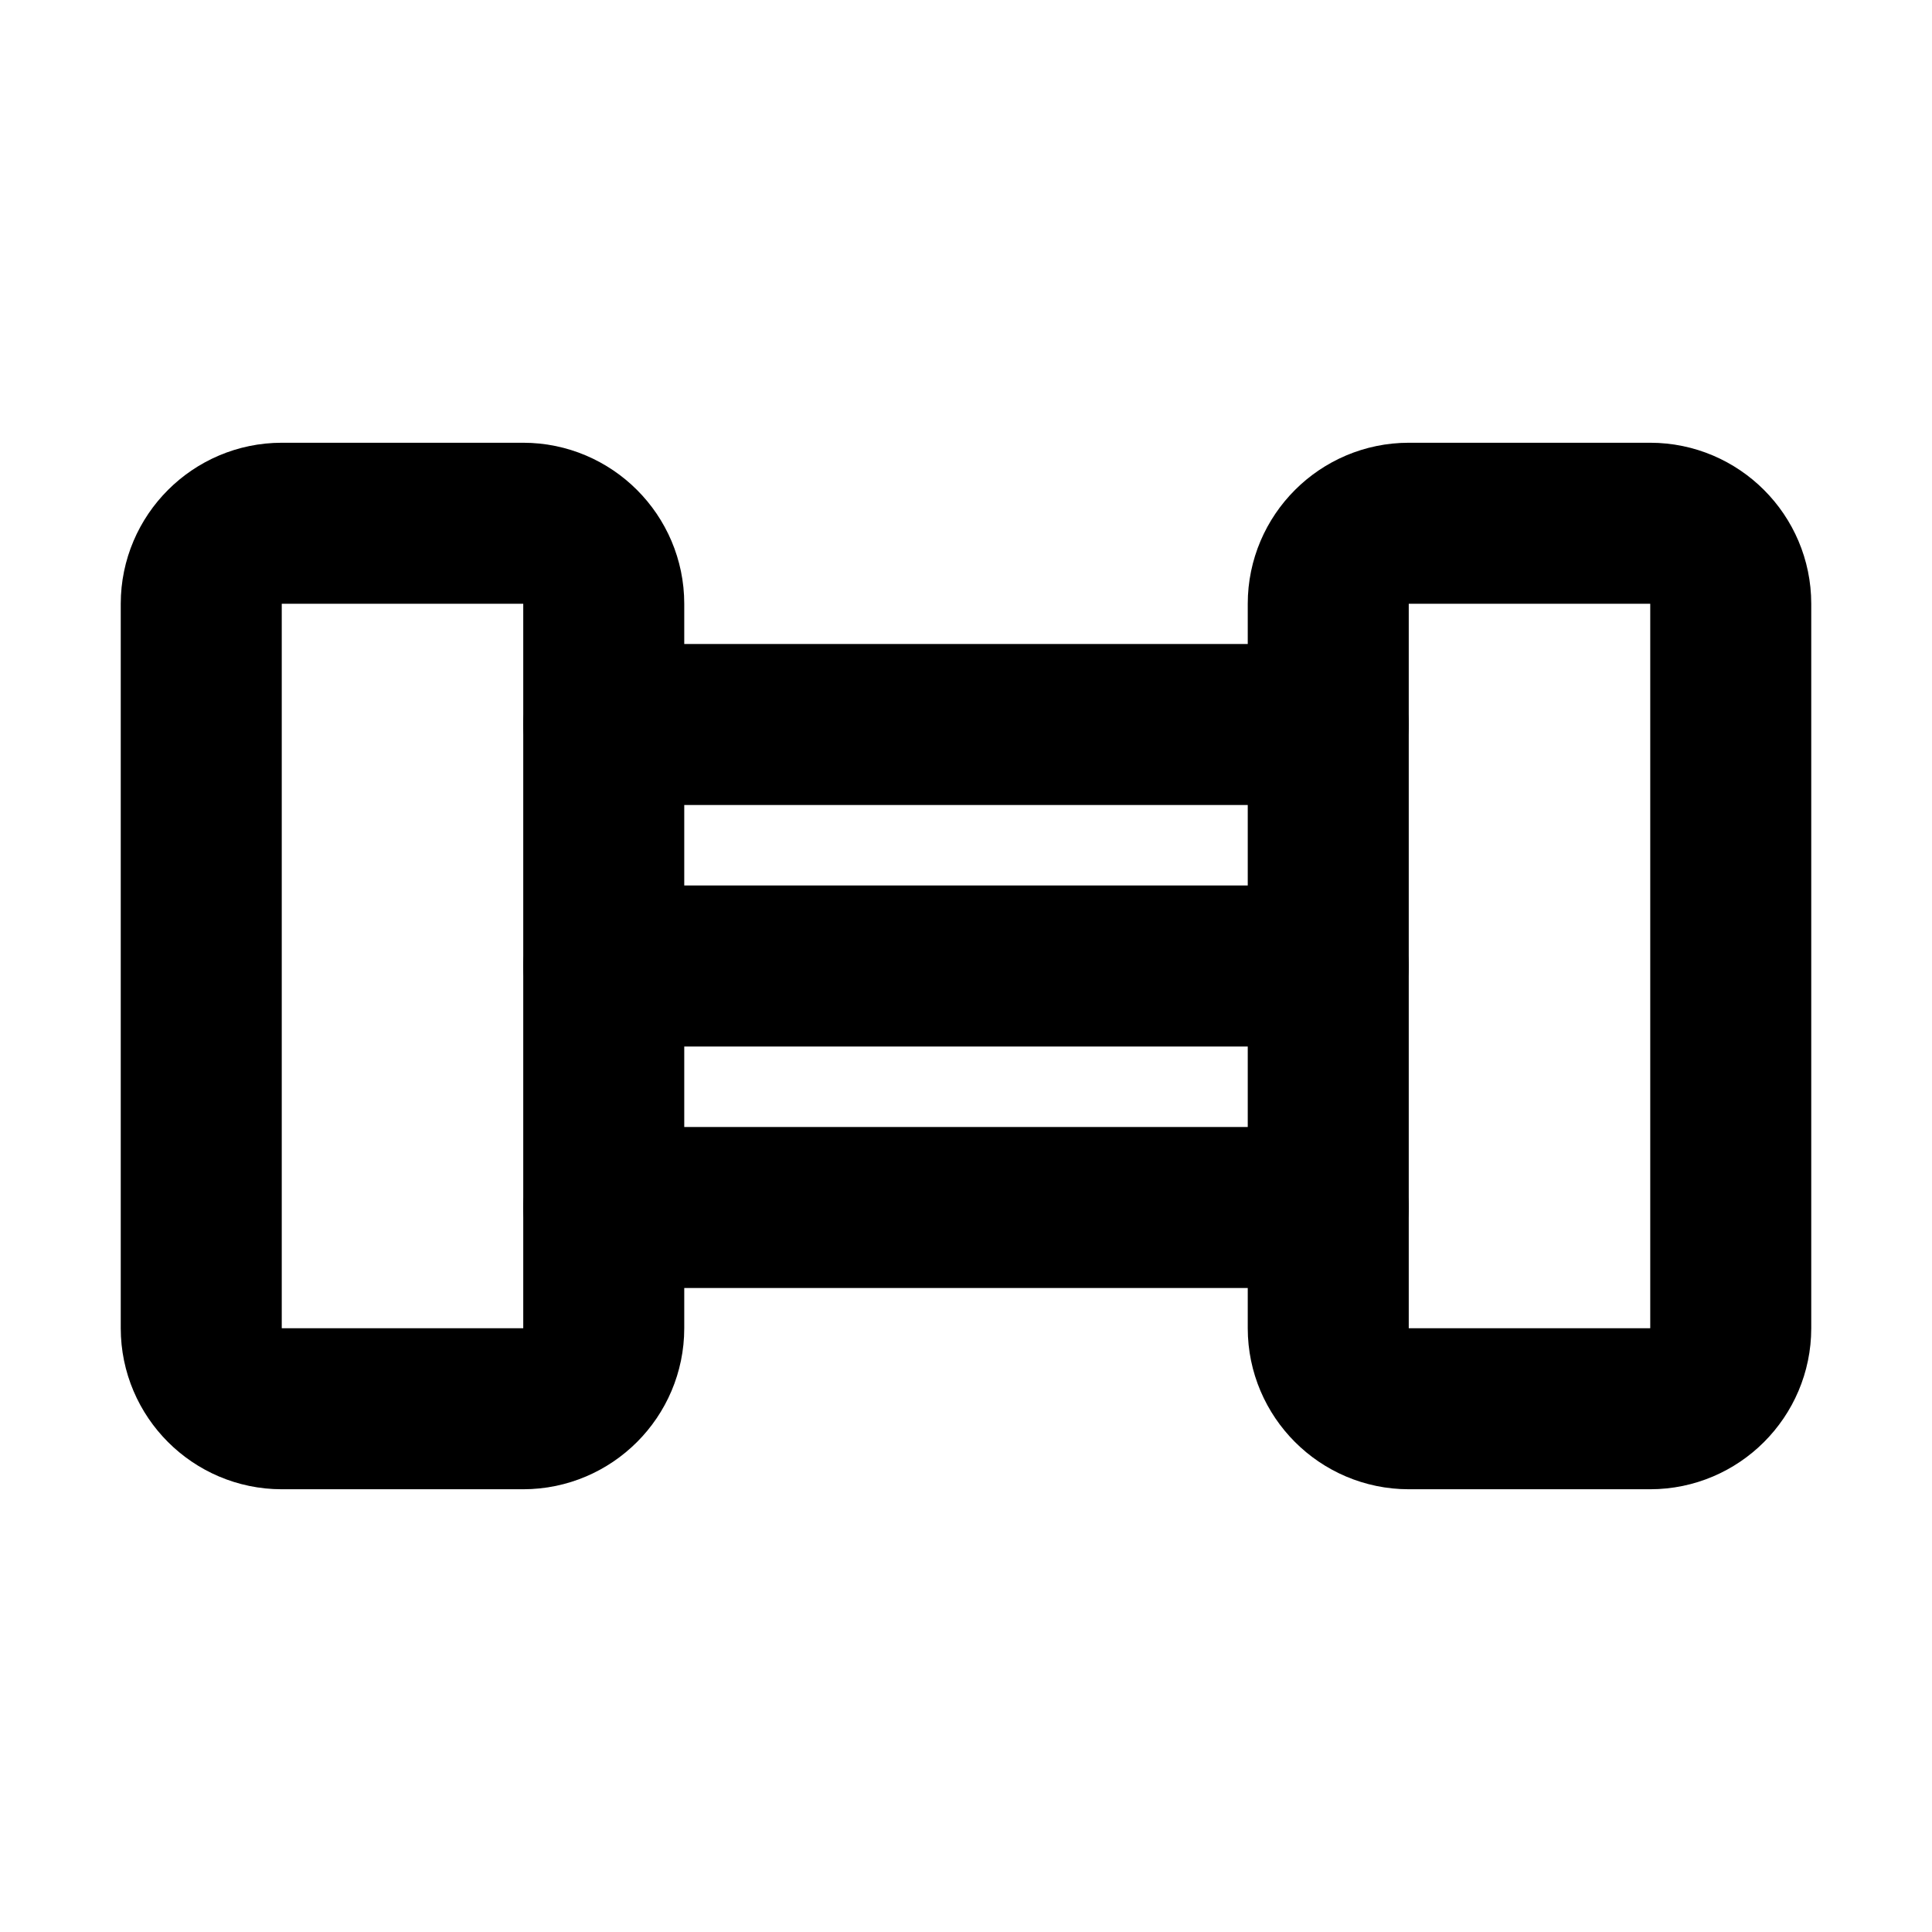 <?xml version="1.0" encoding="UTF-8"?>
<svg width="24" height="24" viewBox="0 0 24 24" fill="none" xmlns="http://www.w3.org/2000/svg">
  <path d="M6.5 6.5H3.5C2.95 6.5 2.5 6.95 2.5 7.5V16.5C2.5 17.05 2.95 17.5 3.5 17.5H6.5C7.05 17.5 7.5 17.05 7.5 16.5V7.5C7.5 6.95 7.05 6.5 6.5 6.5Z" stroke="currentColor" stroke-width="2" stroke-linecap="round" stroke-linejoin="round"/>
  <path d="M20.5 6.5H17.5C16.95 6.5 16.5 6.95 16.5 7.5V16.5C16.5 17.05 16.95 17.5 17.5 17.5H20.5C21.05 17.5 21.5 17.05 21.5 16.5V7.5C21.5 6.95 21.05 6.5 20.5 6.5Z" stroke="currentColor" stroke-width="2" stroke-linecap="round" stroke-linejoin="round"/>
  <path d="M7.5 12H16.5" stroke="currentColor" stroke-width="2" stroke-linecap="round" stroke-linejoin="round"/>
  <path d="M7.5 9H16.5" stroke="currentColor" stroke-width="2" stroke-linecap="round" stroke-linejoin="round"/>
  <path d="M7.5 15H16.5" stroke="currentColor" stroke-width="2" stroke-linecap="round" stroke-linejoin="round"/>
</svg>